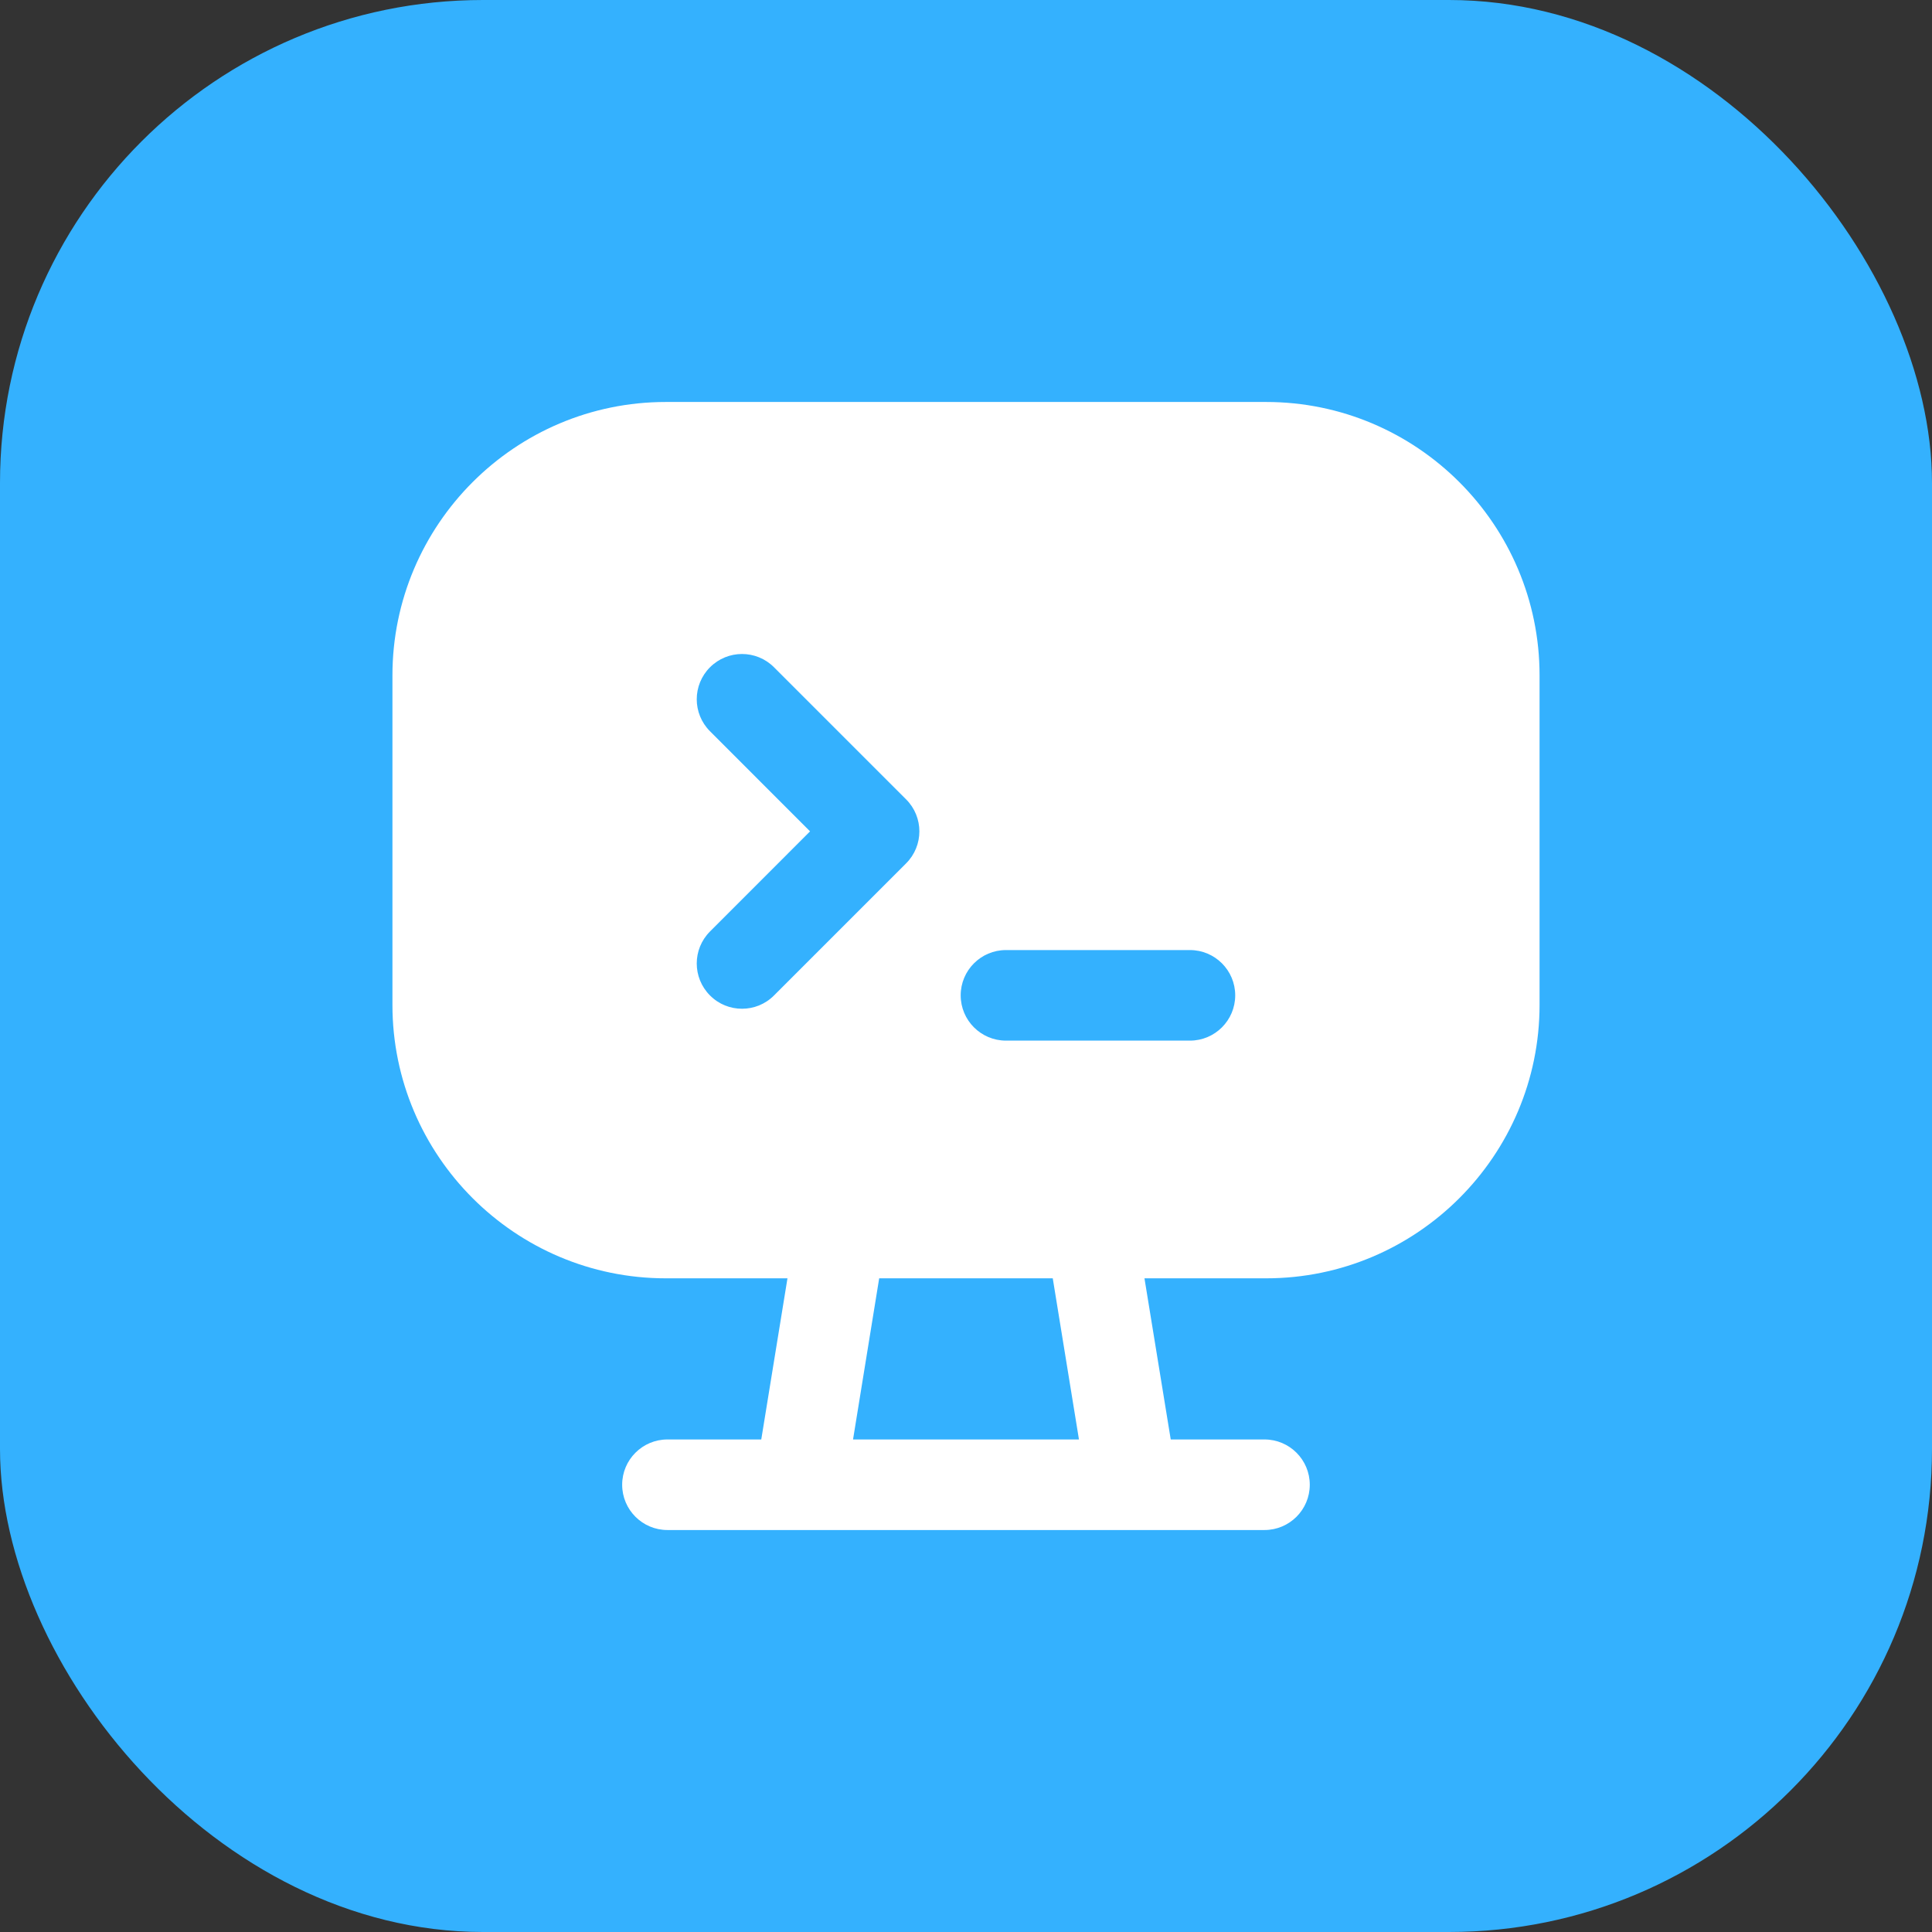 <svg width="32" height="32" viewBox="0 0 32 32" fill="none" xmlns="http://www.w3.org/2000/svg">
<rect x="0" y="0" width="32" height="32" fill="#333333" stroke="none"/>
<rect width="32" height="32" rx="8" fill="#34B1FE"/>
<path fill-rule="evenodd" clip-rule="evenodd" d="M19.709 17.236H16.662C16.248 17.236 15.912 16.9 15.912 16.486C15.912 16.072 16.248 15.736 16.662 15.736H19.709C20.123 15.736 20.459 16.072 20.459 16.486C20.459 16.9 20.123 17.236 19.709 17.236ZM14.129 23.842L14.562 21.173H17.437L17.871 23.842H14.129ZM12.82 16.488C12.674 16.635 12.482 16.708 12.29 16.708C12.098 16.708 11.906 16.635 11.76 16.488C11.467 16.195 11.467 15.721 11.76 15.428L13.417 13.77L11.76 12.112C11.467 11.819 11.467 11.345 11.76 11.052C12.053 10.759 12.527 10.759 12.82 11.052L15.008 13.24C15.301 13.533 15.301 14.007 15.008 14.3L12.82 16.488ZM20.971 6.658H11.028C8.531 6.658 6.5 8.69 6.5 11.187V16.644C6.5 19.141 8.531 21.173 11.028 21.173H13.043L12.609 23.842H11.055C10.641 23.842 10.305 24.178 10.305 24.592C10.305 25.006 10.641 25.342 11.055 25.342H20.944C21.358 25.342 21.694 25.006 21.694 24.592C21.694 24.178 21.358 23.842 20.944 23.842H19.391L18.956 21.173H20.971C23.468 21.173 25.5 19.141 25.5 16.644V11.187C25.5 8.69 23.468 6.658 20.971 6.658Z" fill="white"/>
</svg>
